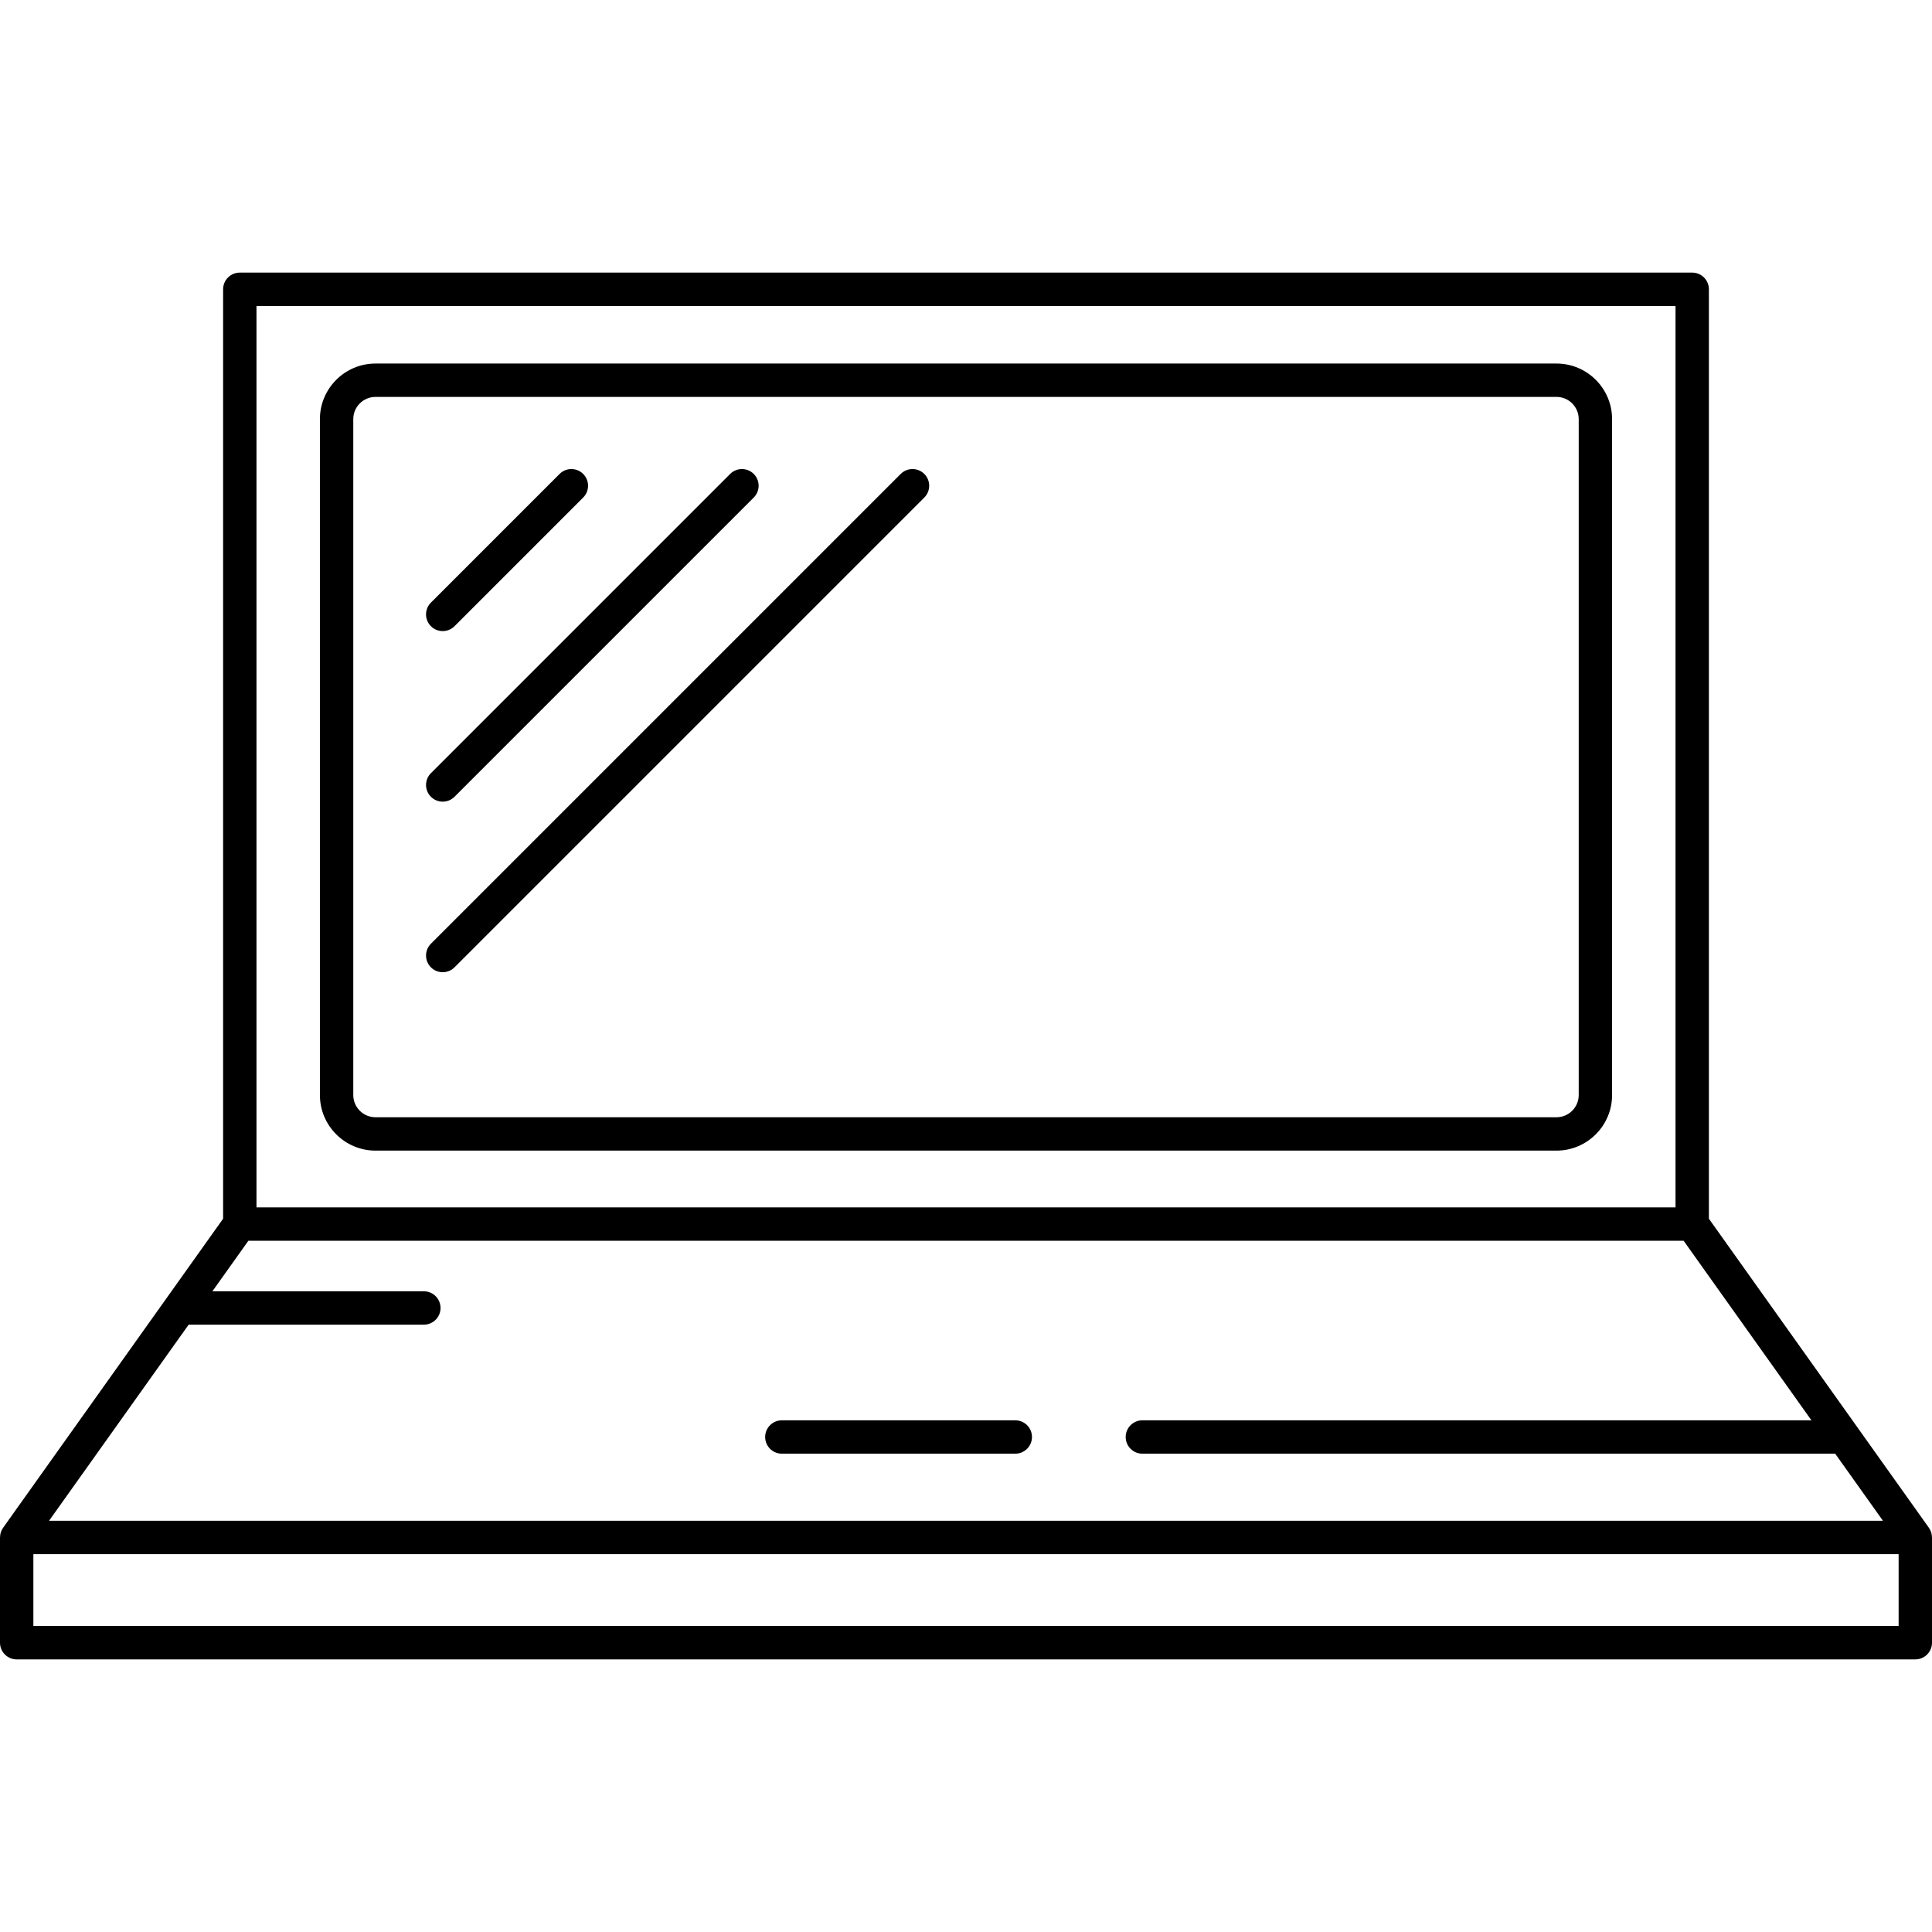 <?xml version="1.0" encoding="iso-8859-1"?>
<!-- Generator: Adobe Illustrator 18.0.0, SVG Export Plug-In . SVG Version: 6.00 Build 0)  -->
<!DOCTYPE svg PUBLIC "-//W3C//DTD SVG 1.1//EN" "http://www.w3.org/Graphics/SVG/1.1/DTD/svg11.dtd">
<svg version="1.1" id="Capa_1" xmlns="http://www.w3.org/2000/svg" xmlns:xlink="http://www.w3.org/1999/xlink" x="0px" y="0px"
	 viewBox="0 0 492.133 492.133" style="enable-background:new 0 0 492.133 492.133;" xml:space="preserve">
<g>
	<path d="M95.65,293.093h300.832c7.809,0,14.16-6.353,14.16-14.161V106.765c0-7.808-6.352-14.161-14.16-14.161H95.65
		c-7.808,0-14.16,6.353-14.16,14.161v172.168C81.49,286.74,87.843,293.093,95.65,293.093z M89.99,106.765
		c0-3.121,2.539-5.661,5.66-5.661h300.832c3.121,0,5.66,2.54,5.66,5.661v172.168c0,3.121-2.539,5.661-5.66,5.661H95.65
		c-3.121,0-5.66-2.54-5.66-5.661V106.765z"/>
	<path d="M492.123,391.585c-0.01-0.852-0.266-1.698-0.777-2.417l-56.045-78.729V73.691c0-2.347-1.902-4.25-4.25-4.25H61.082
		c-2.347,0-4.25,1.903-4.25,4.25v236.748L0.787,389.168c-0.516,0.725-0.771,1.576-0.777,2.434C0.009,391.611,0,391.624,0,391.633
		v26.809c0,1.127,0.447,2.208,1.244,3.005c0.798,0.797,1.879,1.245,3.006,1.245l483.633-0.001c2.348,0,4.25-1.903,4.25-4.25v-26.809
		C492.133,391.613,492.124,391.603,492.123,391.585z M246.066,387.383H12.492l35.562-49.955h59.914c2.348,0,4.25-1.903,4.25-4.25
		c0-2.347-1.902-4.25-4.25-4.25H54.104l9.169-12.88l182.793,0l182.793,0l32.564,45.745H290.995c-2.347,0-4.25,1.903-4.25,4.25
		s1.903,4.25,4.25,4.25h176.48l12.166,17.091L246.066,387.383z M426.801,77.941v229.605l-180.734,0l-180.734,0V77.941H426.801z
		 M8.5,414.191v-18.309h237.566l237.566-0.001v18.309L8.5,414.191z"/>
	<path d="M258.621,361.792h-59.463c-2.347,0-4.25,1.903-4.25,4.25s1.903,4.25,4.25,4.25h59.463c2.348,0,4.25-1.903,4.25-4.25
		S260.969,361.792,258.621,361.792z"/>
	<path d="M112.773,160.756c1.088,0,2.175-0.415,3.005-1.245l32.774-32.775c1.659-1.66,1.659-4.351,0-6.011
		c-1.66-1.659-4.351-1.659-6.011,0l-32.774,32.775c-1.659,1.66-1.659,4.351,0,6.011
		C110.598,160.341,111.686,160.756,112.773,160.756z"/>
	<path d="M112.773,204.204c1.088,0,2.175-0.415,3.005-1.245L192,126.737c1.659-1.66,1.659-4.351,0-6.011
		c-1.66-1.659-4.351-1.659-6.011,0l-76.222,76.223c-1.659,1.66-1.659,4.351,0,6.011
		C110.598,203.789,111.686,204.204,112.773,204.204z"/>
	<path d="M112.773,247.65c1.088,0,2.175-0.415,3.005-1.245l119.668-119.669c1.659-1.66,1.659-4.351,0-6.011
		c-1.66-1.659-4.351-1.659-6.011,0L109.768,240.395c-1.659,1.66-1.659,4.351,0,6.011C110.598,247.235,111.686,247.65,112.773,247.65
		z"/>
</g>
<g>
</g>
<g>
</g>
<g>
</g>
<g>
</g>
<g>
</g>
<g>
</g>
<g>
</g>
<g>
</g>
<g>
</g>
<g>
</g>
<g>
</g>
<g>
</g>
<g>
</g>
<g>
</g>
<g>
</g>
</svg>
